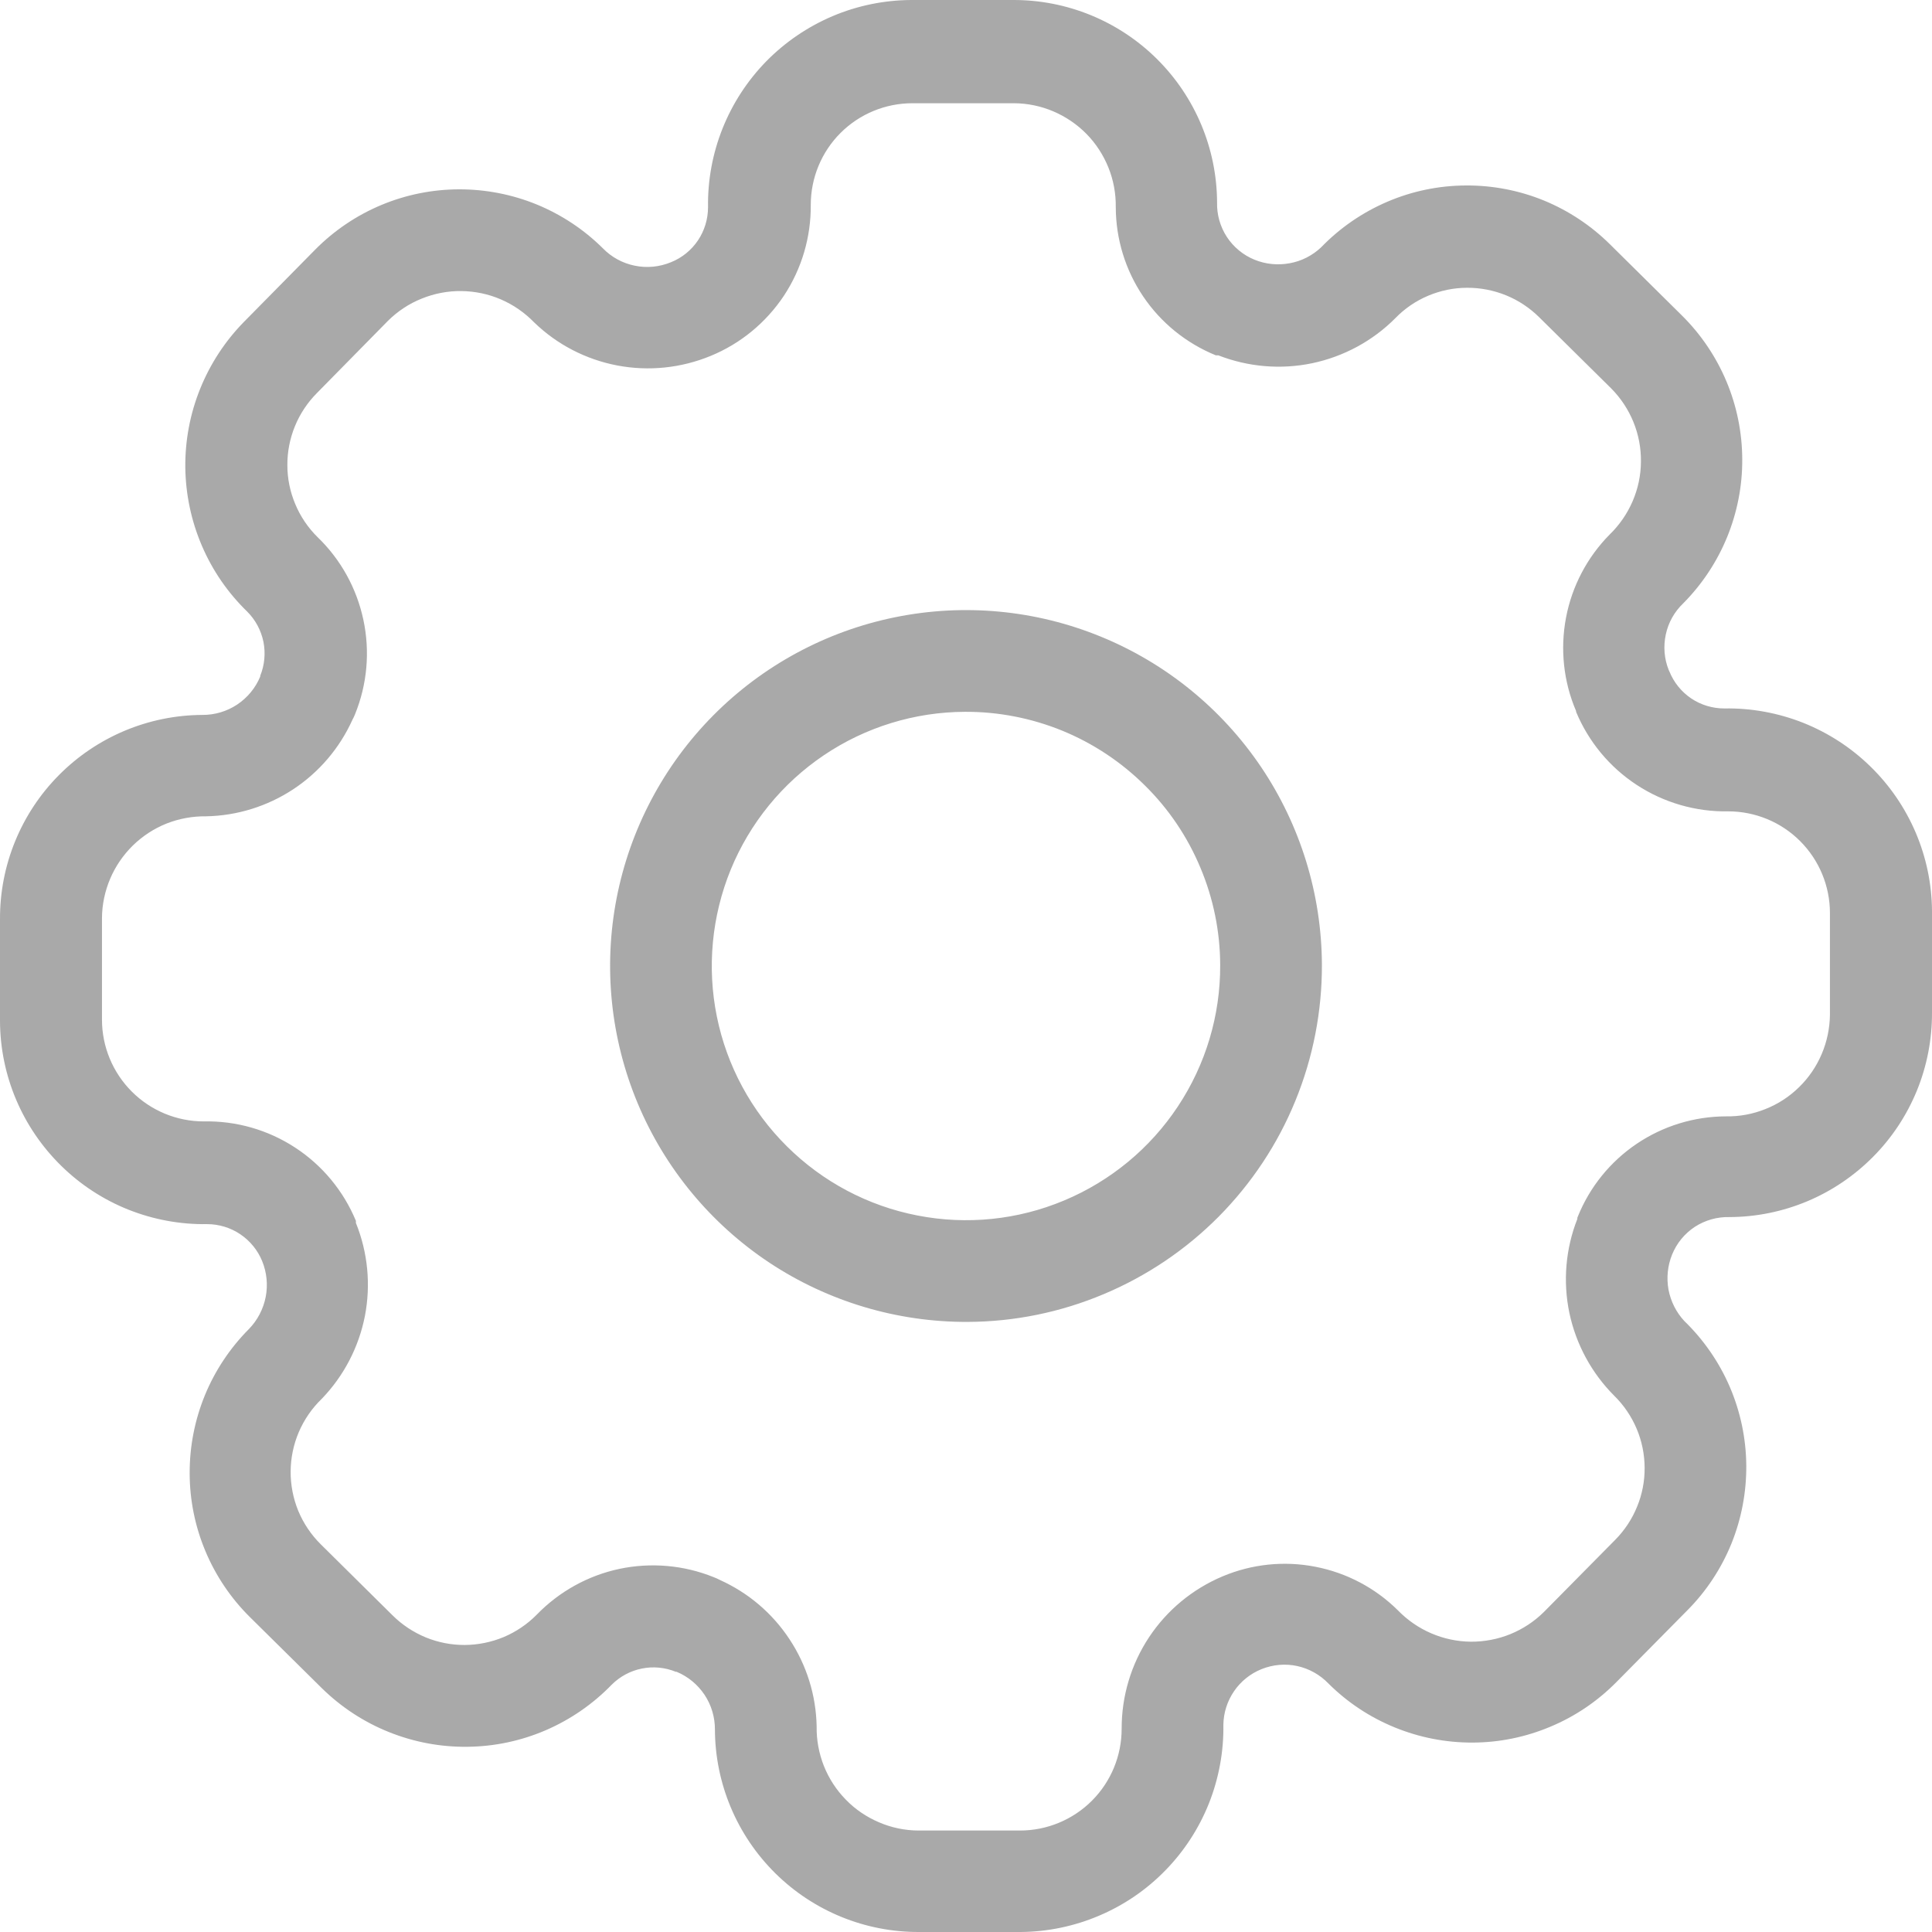 <svg width="23" height="23" viewBox="0 0 23 23" fill="none" xmlns="http://www.w3.org/2000/svg">
<path d="M11.518 15.737C10.68 15.74 9.86 15.495 9.161 15.033C8.463 14.57 7.917 13.911 7.593 13.138C7.269 12.365 7.181 11.514 7.341 10.691C7.501 9.869 7.901 9.112 8.491 8.517C9.081 7.922 9.835 7.515 10.656 7.348C11.477 7.181 12.329 7.261 13.105 7.579C13.88 7.896 14.544 8.436 15.013 9.131C15.481 9.826 15.733 10.644 15.737 11.482C15.739 12.038 15.632 12.59 15.421 13.105C15.211 13.62 14.9 14.088 14.509 14.483C14.117 14.878 13.651 15.192 13.138 15.407C12.625 15.623 12.075 15.735 11.518 15.737ZM11.488 8.474C10.889 8.476 10.305 8.656 9.809 8.99C9.312 9.325 8.926 9.799 8.699 10.353C8.473 10.907 8.415 11.516 8.534 12.102C8.653 12.689 8.944 13.227 9.369 13.648C9.794 14.07 10.334 14.356 10.921 14.47C11.509 14.585 12.117 14.523 12.669 14.291C13.221 14.06 13.693 13.67 14.023 13.171C14.354 12.672 14.529 12.086 14.526 11.488C14.525 11.091 14.445 10.697 14.291 10.331C14.138 9.964 13.914 9.631 13.631 9.352C13.349 9.072 13.015 8.85 12.647 8.699C12.279 8.549 11.885 8.472 11.488 8.474ZM12.154 23H10.943C10.301 23.003 9.684 22.751 9.228 22.299C8.772 21.847 8.514 21.233 8.511 20.591C8.512 20.444 8.469 20.299 8.388 20.177C8.306 20.054 8.19 19.958 8.054 19.902H8.045C7.917 19.85 7.776 19.836 7.64 19.864C7.504 19.891 7.379 19.959 7.281 20.057C7.058 20.287 6.791 20.471 6.497 20.598C6.202 20.725 5.885 20.792 5.565 20.795C5.244 20.799 4.926 20.739 4.628 20.619C4.331 20.5 4.06 20.322 3.831 20.097L2.974 19.25C2.748 19.026 2.568 18.759 2.445 18.465C2.322 18.171 2.258 17.856 2.258 17.537C2.257 17.218 2.319 16.903 2.44 16.608C2.561 16.314 2.74 16.046 2.965 15.82C3.066 15.716 3.135 15.583 3.163 15.44C3.191 15.296 3.176 15.148 3.121 15.013C3.068 14.883 2.977 14.772 2.86 14.693C2.744 14.615 2.606 14.573 2.466 14.573C2.145 14.578 1.826 14.519 1.527 14.4C1.229 14.281 0.957 14.103 0.728 13.878C0.499 13.653 0.316 13.385 0.191 13.089C0.066 12.793 0.001 12.475 2.46836e-05 12.154V10.943C-0.003 10.301 0.249 9.684 0.701 9.228C1.153 8.772 1.767 8.514 2.409 8.511C2.556 8.512 2.701 8.469 2.823 8.388C2.946 8.306 3.042 8.19 3.098 8.054V8.045C3.15 7.917 3.163 7.776 3.136 7.64C3.108 7.504 3.041 7.379 2.943 7.281C2.713 7.058 2.529 6.791 2.403 6.496C2.277 6.202 2.21 5.885 2.206 5.564C2.203 5.243 2.263 4.925 2.383 4.628C2.503 4.331 2.68 4.06 2.905 3.831L3.753 2.971C3.977 2.745 4.243 2.565 4.536 2.442C4.829 2.319 5.144 2.255 5.462 2.254C5.78 2.253 6.095 2.314 6.389 2.434C6.684 2.555 6.951 2.732 7.177 2.956C7.28 3.062 7.412 3.134 7.557 3.163C7.701 3.193 7.851 3.178 7.987 3.122C8.118 3.07 8.23 2.979 8.309 2.862C8.387 2.746 8.429 2.608 8.429 2.467C8.424 2.146 8.483 1.827 8.602 1.529C8.721 1.231 8.898 0.959 9.123 0.729C9.348 0.5 9.616 0.318 9.912 0.192C10.207 0.067 10.525 0.002 10.846 2.46836e-05H12.057C12.699 -0.003 13.316 0.249 13.772 0.701C14.228 1.153 14.486 1.767 14.489 2.409C14.485 2.555 14.526 2.698 14.605 2.82C14.685 2.942 14.8 3.037 14.935 3.092C15.068 3.146 15.212 3.16 15.353 3.134C15.493 3.109 15.623 3.043 15.727 2.945C15.951 2.713 16.219 2.529 16.515 2.402C16.811 2.275 17.13 2.209 17.452 2.208C17.77 2.206 18.086 2.267 18.38 2.387C18.674 2.508 18.942 2.686 19.168 2.91L20.024 3.757C20.25 3.981 20.43 4.248 20.553 4.541C20.676 4.834 20.74 5.149 20.741 5.467C20.743 5.785 20.681 6.1 20.561 6.394C20.44 6.689 20.263 6.956 20.039 7.182C19.934 7.282 19.861 7.411 19.831 7.553C19.8 7.695 19.812 7.843 19.866 7.977L19.874 7.994C19.927 8.125 20.017 8.236 20.134 8.315C20.25 8.393 20.388 8.434 20.528 8.434C20.849 8.428 21.168 8.487 21.467 8.605C21.765 8.724 22.037 8.9 22.267 9.125C22.497 9.349 22.68 9.617 22.806 9.912C22.932 10.208 22.998 10.525 23 10.846V12.057C23.001 12.375 22.94 12.69 22.82 12.984C22.699 13.279 22.522 13.547 22.298 13.772C22.074 13.998 21.808 14.178 21.515 14.301C21.221 14.424 20.907 14.488 20.589 14.489C20.443 14.485 20.299 14.526 20.177 14.605C20.055 14.685 19.961 14.8 19.906 14.935C19.852 15.068 19.838 15.212 19.863 15.353C19.89 15.493 19.955 15.623 20.052 15.727C20.282 15.95 20.466 16.216 20.593 16.511C20.719 16.805 20.786 17.122 20.789 17.442C20.792 17.762 20.732 18.08 20.612 18.377C20.491 18.674 20.313 18.944 20.087 19.171L19.24 20.028C19.016 20.254 18.75 20.434 18.457 20.556C18.163 20.68 17.849 20.744 17.531 20.745C17.213 20.746 16.898 20.685 16.603 20.564C16.309 20.444 16.041 20.267 15.816 20.043C15.715 19.938 15.586 19.865 15.444 19.834C15.303 19.803 15.155 19.816 15.02 19.87C14.887 19.923 14.773 20.014 14.692 20.132C14.611 20.25 14.566 20.389 14.564 20.532C14.569 20.852 14.51 21.171 14.392 21.469C14.273 21.767 14.097 22.038 13.873 22.267C13.649 22.497 13.381 22.68 13.086 22.805C12.791 22.931 12.474 22.997 12.154 23ZM8.572 18.81C8.909 18.962 9.196 19.206 9.399 19.515C9.603 19.823 9.715 20.183 9.722 20.552C9.719 20.713 9.749 20.873 9.808 21.023C9.868 21.173 9.956 21.309 10.069 21.424C10.181 21.54 10.316 21.631 10.464 21.694C10.612 21.758 10.771 21.791 10.932 21.792H12.143C12.464 21.792 12.772 21.664 12.999 21.437C13.226 21.21 13.353 20.902 13.353 20.581C13.352 20.194 13.465 19.814 13.679 19.491C13.893 19.168 14.198 18.916 14.555 18.766C14.904 18.619 15.289 18.579 15.66 18.652C16.032 18.724 16.374 18.905 16.642 19.171C16.755 19.287 16.889 19.38 17.038 19.444C17.186 19.508 17.346 19.542 17.508 19.544C17.669 19.545 17.83 19.515 17.98 19.454C18.13 19.393 18.266 19.303 18.381 19.189L19.228 18.332C19.34 18.219 19.429 18.085 19.489 17.937C19.55 17.79 19.58 17.632 19.579 17.473C19.578 17.313 19.546 17.155 19.484 17.009C19.422 16.862 19.332 16.729 19.218 16.617C18.948 16.347 18.762 16.004 18.683 15.63C18.605 15.255 18.638 14.866 18.778 14.511V14.497L18.784 14.482C18.926 14.13 19.17 13.829 19.484 13.617C19.798 13.405 20.168 13.291 20.547 13.29C20.708 13.293 20.868 13.263 21.017 13.203C21.167 13.144 21.303 13.055 21.418 12.942C21.533 12.83 21.624 12.696 21.687 12.548C21.75 12.4 21.783 12.241 21.785 12.08V10.869C21.785 10.548 21.657 10.24 21.43 10.013C21.203 9.786 20.895 9.659 20.574 9.659C20.188 9.666 19.809 9.556 19.486 9.345C19.163 9.134 18.911 8.83 18.763 8.474V8.465C18.613 8.115 18.572 7.728 18.643 7.353C18.714 6.979 18.895 6.634 19.163 6.363C19.279 6.25 19.372 6.116 19.436 5.967C19.5 5.819 19.534 5.659 19.535 5.497C19.537 5.335 19.507 5.175 19.446 5.025C19.385 4.875 19.295 4.739 19.181 4.624L18.324 3.777C18.211 3.665 18.077 3.576 17.93 3.516C17.782 3.456 17.625 3.425 17.465 3.426C17.306 3.426 17.148 3.459 17.001 3.521C16.854 3.583 16.721 3.674 16.61 3.789C16.34 4.06 15.996 4.245 15.622 4.324C15.248 4.402 14.859 4.369 14.503 4.23H14.49H14.474C14.123 4.087 13.822 3.844 13.61 3.53C13.397 3.215 13.284 2.845 13.283 2.466C13.285 2.305 13.256 2.145 13.196 1.996C13.136 1.847 13.048 1.71 12.935 1.595C12.823 1.481 12.688 1.389 12.54 1.326C12.393 1.263 12.233 1.23 12.073 1.229H10.862C10.541 1.229 10.233 1.356 10.006 1.583C9.779 1.81 9.652 2.118 9.652 2.439C9.655 2.824 9.544 3.2 9.332 3.521C9.119 3.841 8.816 4.091 8.46 4.237C8.109 4.382 7.723 4.422 7.349 4.351C6.976 4.28 6.631 4.102 6.358 3.837C6.245 3.721 6.111 3.628 5.962 3.564C5.814 3.5 5.654 3.467 5.492 3.465C5.331 3.463 5.17 3.494 5.02 3.555C4.87 3.615 4.734 3.705 4.619 3.819L3.772 4.68C3.66 4.793 3.571 4.927 3.511 5.074C3.451 5.221 3.42 5.379 3.421 5.538C3.421 5.697 3.453 5.854 3.515 6.001C3.576 6.148 3.666 6.281 3.779 6.393C4.056 6.659 4.246 7.003 4.326 7.379C4.406 7.754 4.372 8.145 4.227 8.502C4.218 8.524 4.208 8.547 4.196 8.568C4.044 8.905 3.8 9.192 3.491 9.396C3.183 9.599 2.823 9.711 2.454 9.718C2.293 9.716 2.133 9.745 1.983 9.804C1.833 9.864 1.697 9.953 1.582 10.065C1.467 10.178 1.375 10.312 1.312 10.46C1.249 10.608 1.215 10.768 1.214 10.929V12.139C1.214 12.46 1.342 12.768 1.569 12.995C1.796 13.222 2.104 13.35 2.425 13.35C2.811 13.342 3.19 13.45 3.514 13.662C3.837 13.873 4.089 14.177 4.237 14.534V14.546V14.559C4.379 14.91 4.416 15.295 4.344 15.667C4.271 16.039 4.092 16.382 3.829 16.654C3.713 16.766 3.621 16.9 3.557 17.049C3.494 17.197 3.461 17.356 3.46 17.517C3.459 17.678 3.49 17.838 3.551 17.987C3.613 18.136 3.704 18.271 3.818 18.384L4.675 19.232C4.788 19.344 4.922 19.432 5.069 19.493C5.216 19.553 5.374 19.584 5.533 19.583C5.692 19.582 5.849 19.55 5.996 19.489C6.143 19.427 6.276 19.337 6.388 19.224C6.655 18.948 6.998 18.757 7.374 18.677C7.75 18.598 8.141 18.632 8.497 18.776C8.523 18.786 8.548 18.797 8.572 18.81Z" fill="#A9A9A9"/>
</svg>
